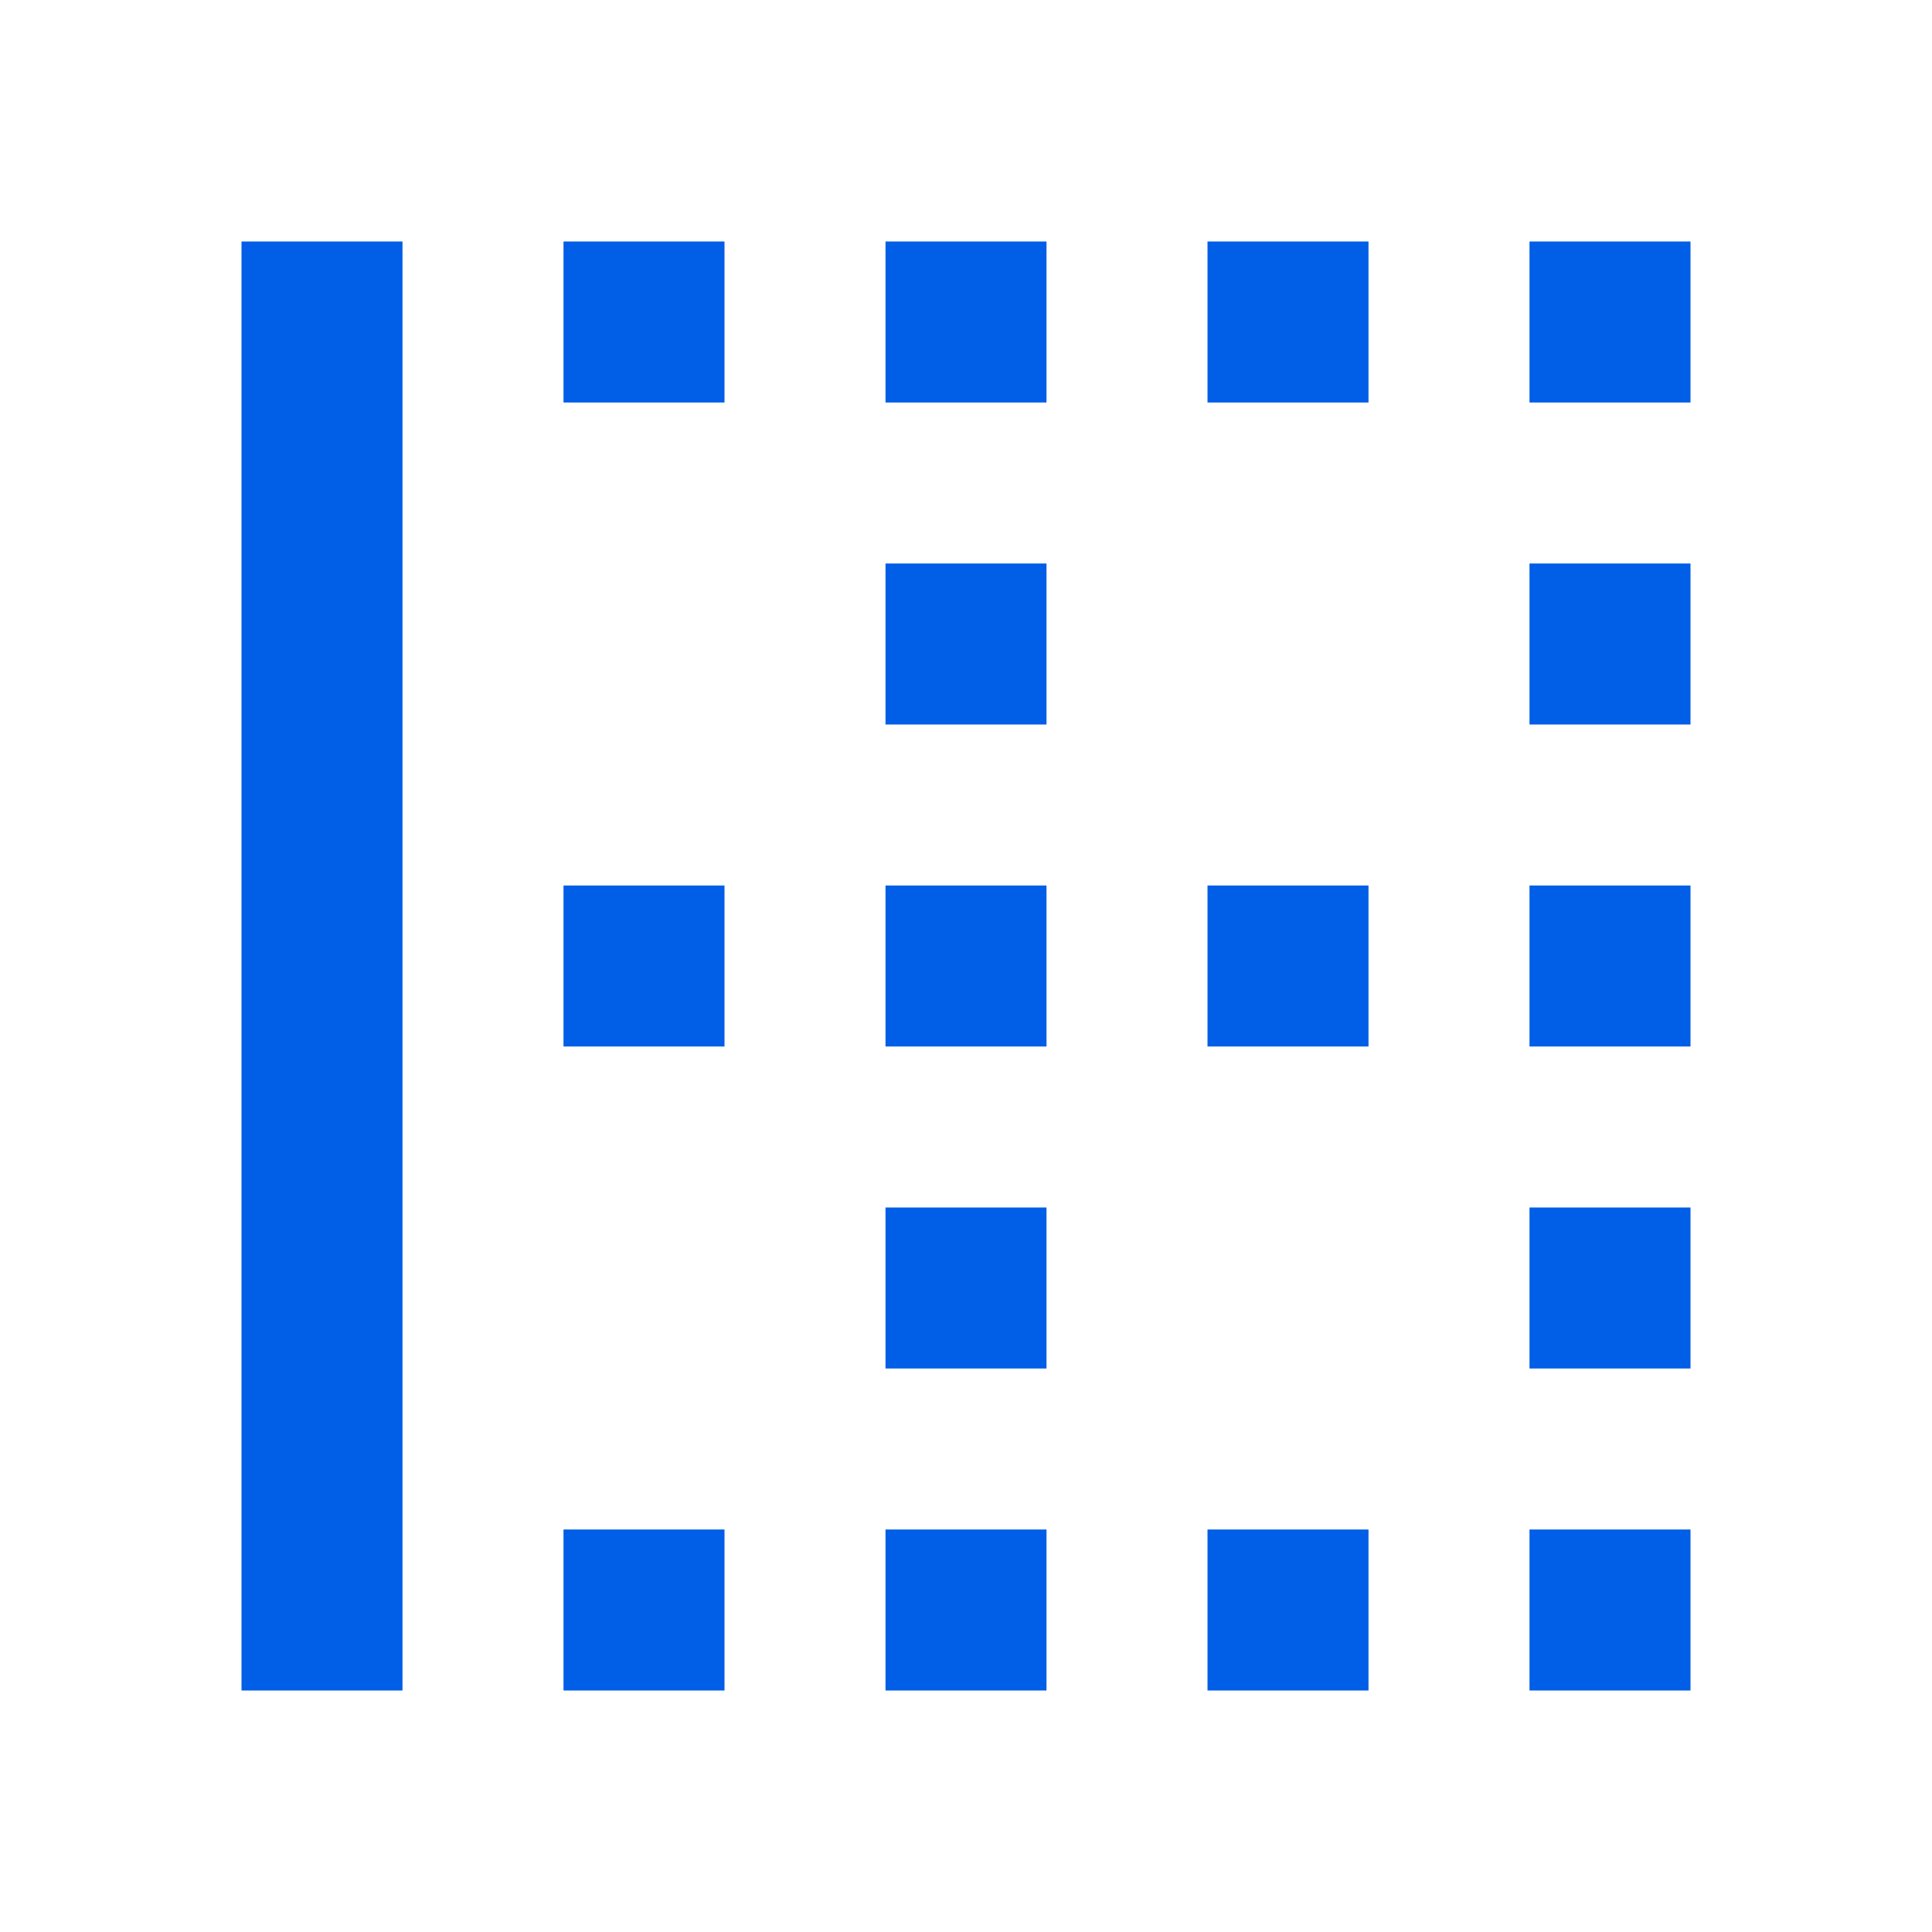 <svg width="24" height="24" viewBox="0 0 24 24" fill="none" xmlns="http://www.w3.org/2000/svg">
<path fill-rule="evenodd" clip-rule="evenodd" d="M5 21H3V3H5V21ZM13 5H11V3H13V5ZM11 17H13V15H11V17ZM11 21H13V19H11V21ZM11 9H13V7H11V9ZM13 13H11V11H13V13ZM7 21H9V19H7V21ZM9 5H7V3H9V5ZM7 13H9V11H7V13ZM19 9H21V7H19V9ZM17 21H15V19H17V21ZM19 17H21V15H19V17ZM19 5V3H21V5H19ZM19 13H21V11H19V13ZM21 21H19V19H21V21ZM15 13H17V11H15V13ZM17 5H15V3H17V5Z" fill="#005EE7"/>
</svg>
